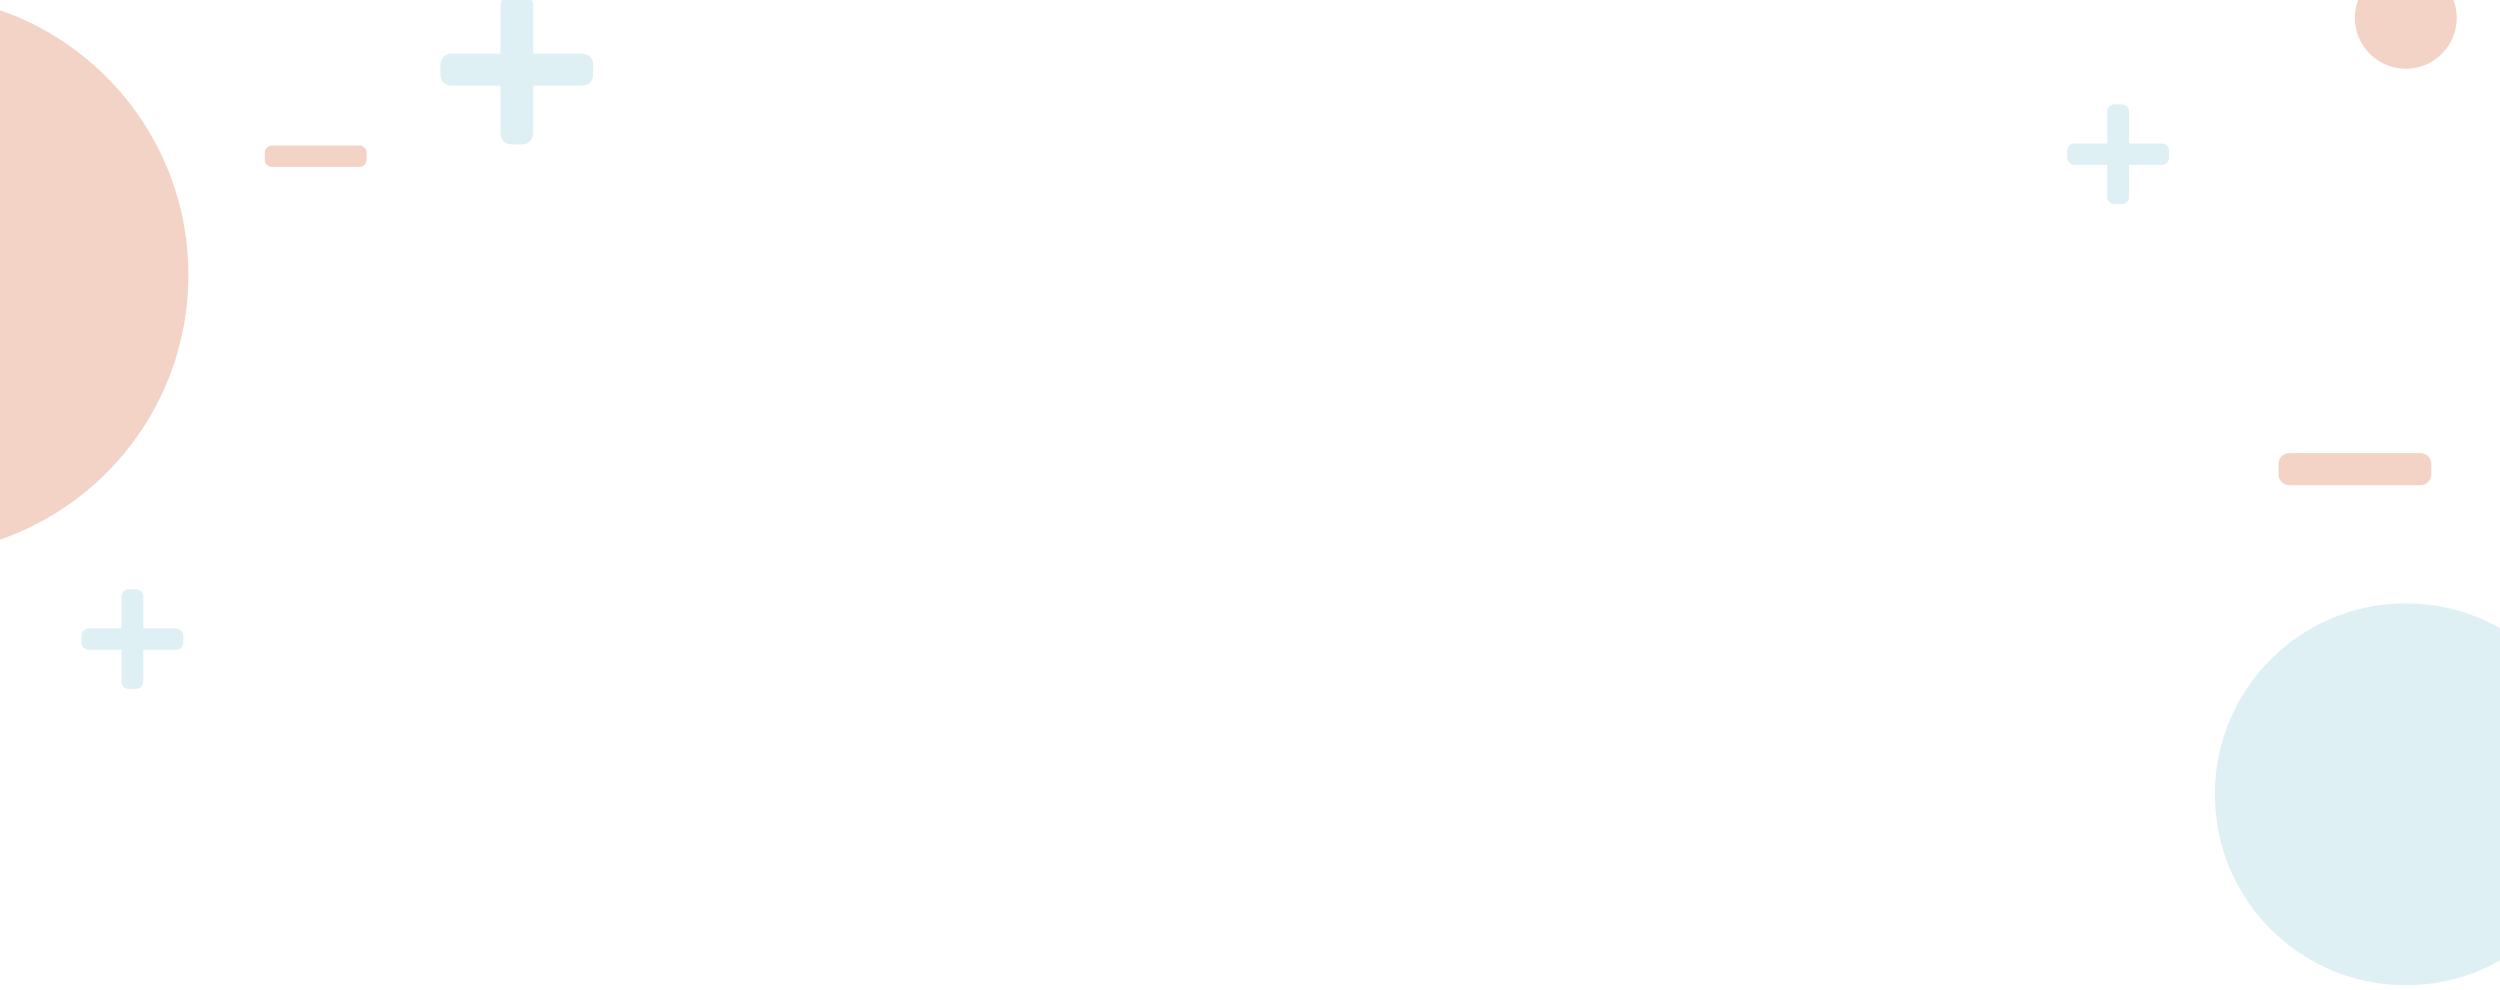 <svg width="982" height="389" viewBox="0 0 982 389" fill="none" xmlns="http://www.w3.org/2000/svg">
<g clip-path="url(#clip0)">
<circle opacity="0.4" cx="-36" cy="108" r="110" fill="#DE9271"/>
<circle opacity="0.4" cx="945" cy="7" r="20" fill="#DE9271"/>
<circle opacity="0.4" cx="945" cy="312" r="75" fill="#ACD9E3"/>
<path opacity="0.4" d="M849.143 56.379H836.286V43.796C836.286 42.252 835.006 41 833.429 41H830.571C828.994 41 827.714 42.252 827.714 43.796V56.379H814.857C813.279 56.379 812 57.631 812 59.175V61.971C812 63.515 813.279 64.768 814.857 64.768H827.714V77.35C827.714 78.894 828.994 80.147 830.571 80.147H833.429C835.006 80.147 836.286 78.894 836.286 77.35V64.768H849.143C850.721 64.768 852 63.515 852 61.971V59.175C852 57.631 850.721 56.379 849.143 56.379Z" fill="#ACD9E3"/>
<path opacity="0.4" d="M69.143 246.845H56.286V234.262C56.286 232.718 55.006 231.466 53.429 231.466H50.571C48.994 231.466 47.714 232.718 47.714 234.262V246.845H34.857C33.279 246.845 32 248.097 32 249.641V252.437C32 253.981 33.279 255.233 34.857 255.233H47.714V267.816C47.714 269.36 48.994 270.612 50.571 270.612H53.429C55.006 270.612 56.286 269.36 56.286 267.816V255.233H69.143C70.721 255.233 72 253.981 72 252.437V249.641C72 248.097 70.721 246.845 69.143 246.845Z" fill="#ACD9E3"/>
<path opacity="0.4" d="M228.714 21.069H209.429V2.194C209.429 -0.122 207.509 -2 205.143 -2H200.857C198.491 -2 196.571 -0.122 196.571 2.194V21.069H177.286C174.919 21.069 173 22.947 173 25.263V29.457C173 31.773 174.919 33.651 177.286 33.651H196.571V52.526C196.571 54.842 198.491 56.72 200.857 56.72H205.143C207.509 56.72 209.429 54.842 209.429 52.526V33.651H228.714C231.081 33.651 233 31.773 233 29.457V25.263C233 22.947 231.081 21.069 228.714 21.069Z" fill="#ACD9E3"/>
<path opacity="0.4" d="M141.143 57.17H106.857C105.279 57.17 104 58.422 104 59.966V62.762C104 64.306 105.279 65.558 106.857 65.558H141.143C142.721 65.558 144 64.306 144 62.762V59.966C144 58.422 142.721 57.17 141.143 57.17Z" fill="#DE9271"/>
<path opacity="0.4" d="M950.714 178H899.286C896.919 178 895 179.878 895 182.194V186.389C895 188.705 896.919 190.583 899.286 190.583H950.714C953.081 190.583 955 188.705 955 186.389V182.194C955 179.878 953.081 178 950.714 178Z" fill="#DE9271"/>
</g>
<defs>
<clipPath id="clip0">
<rect width="982" height="389" fill="white"/>
</clipPath>
</defs>
</svg>
